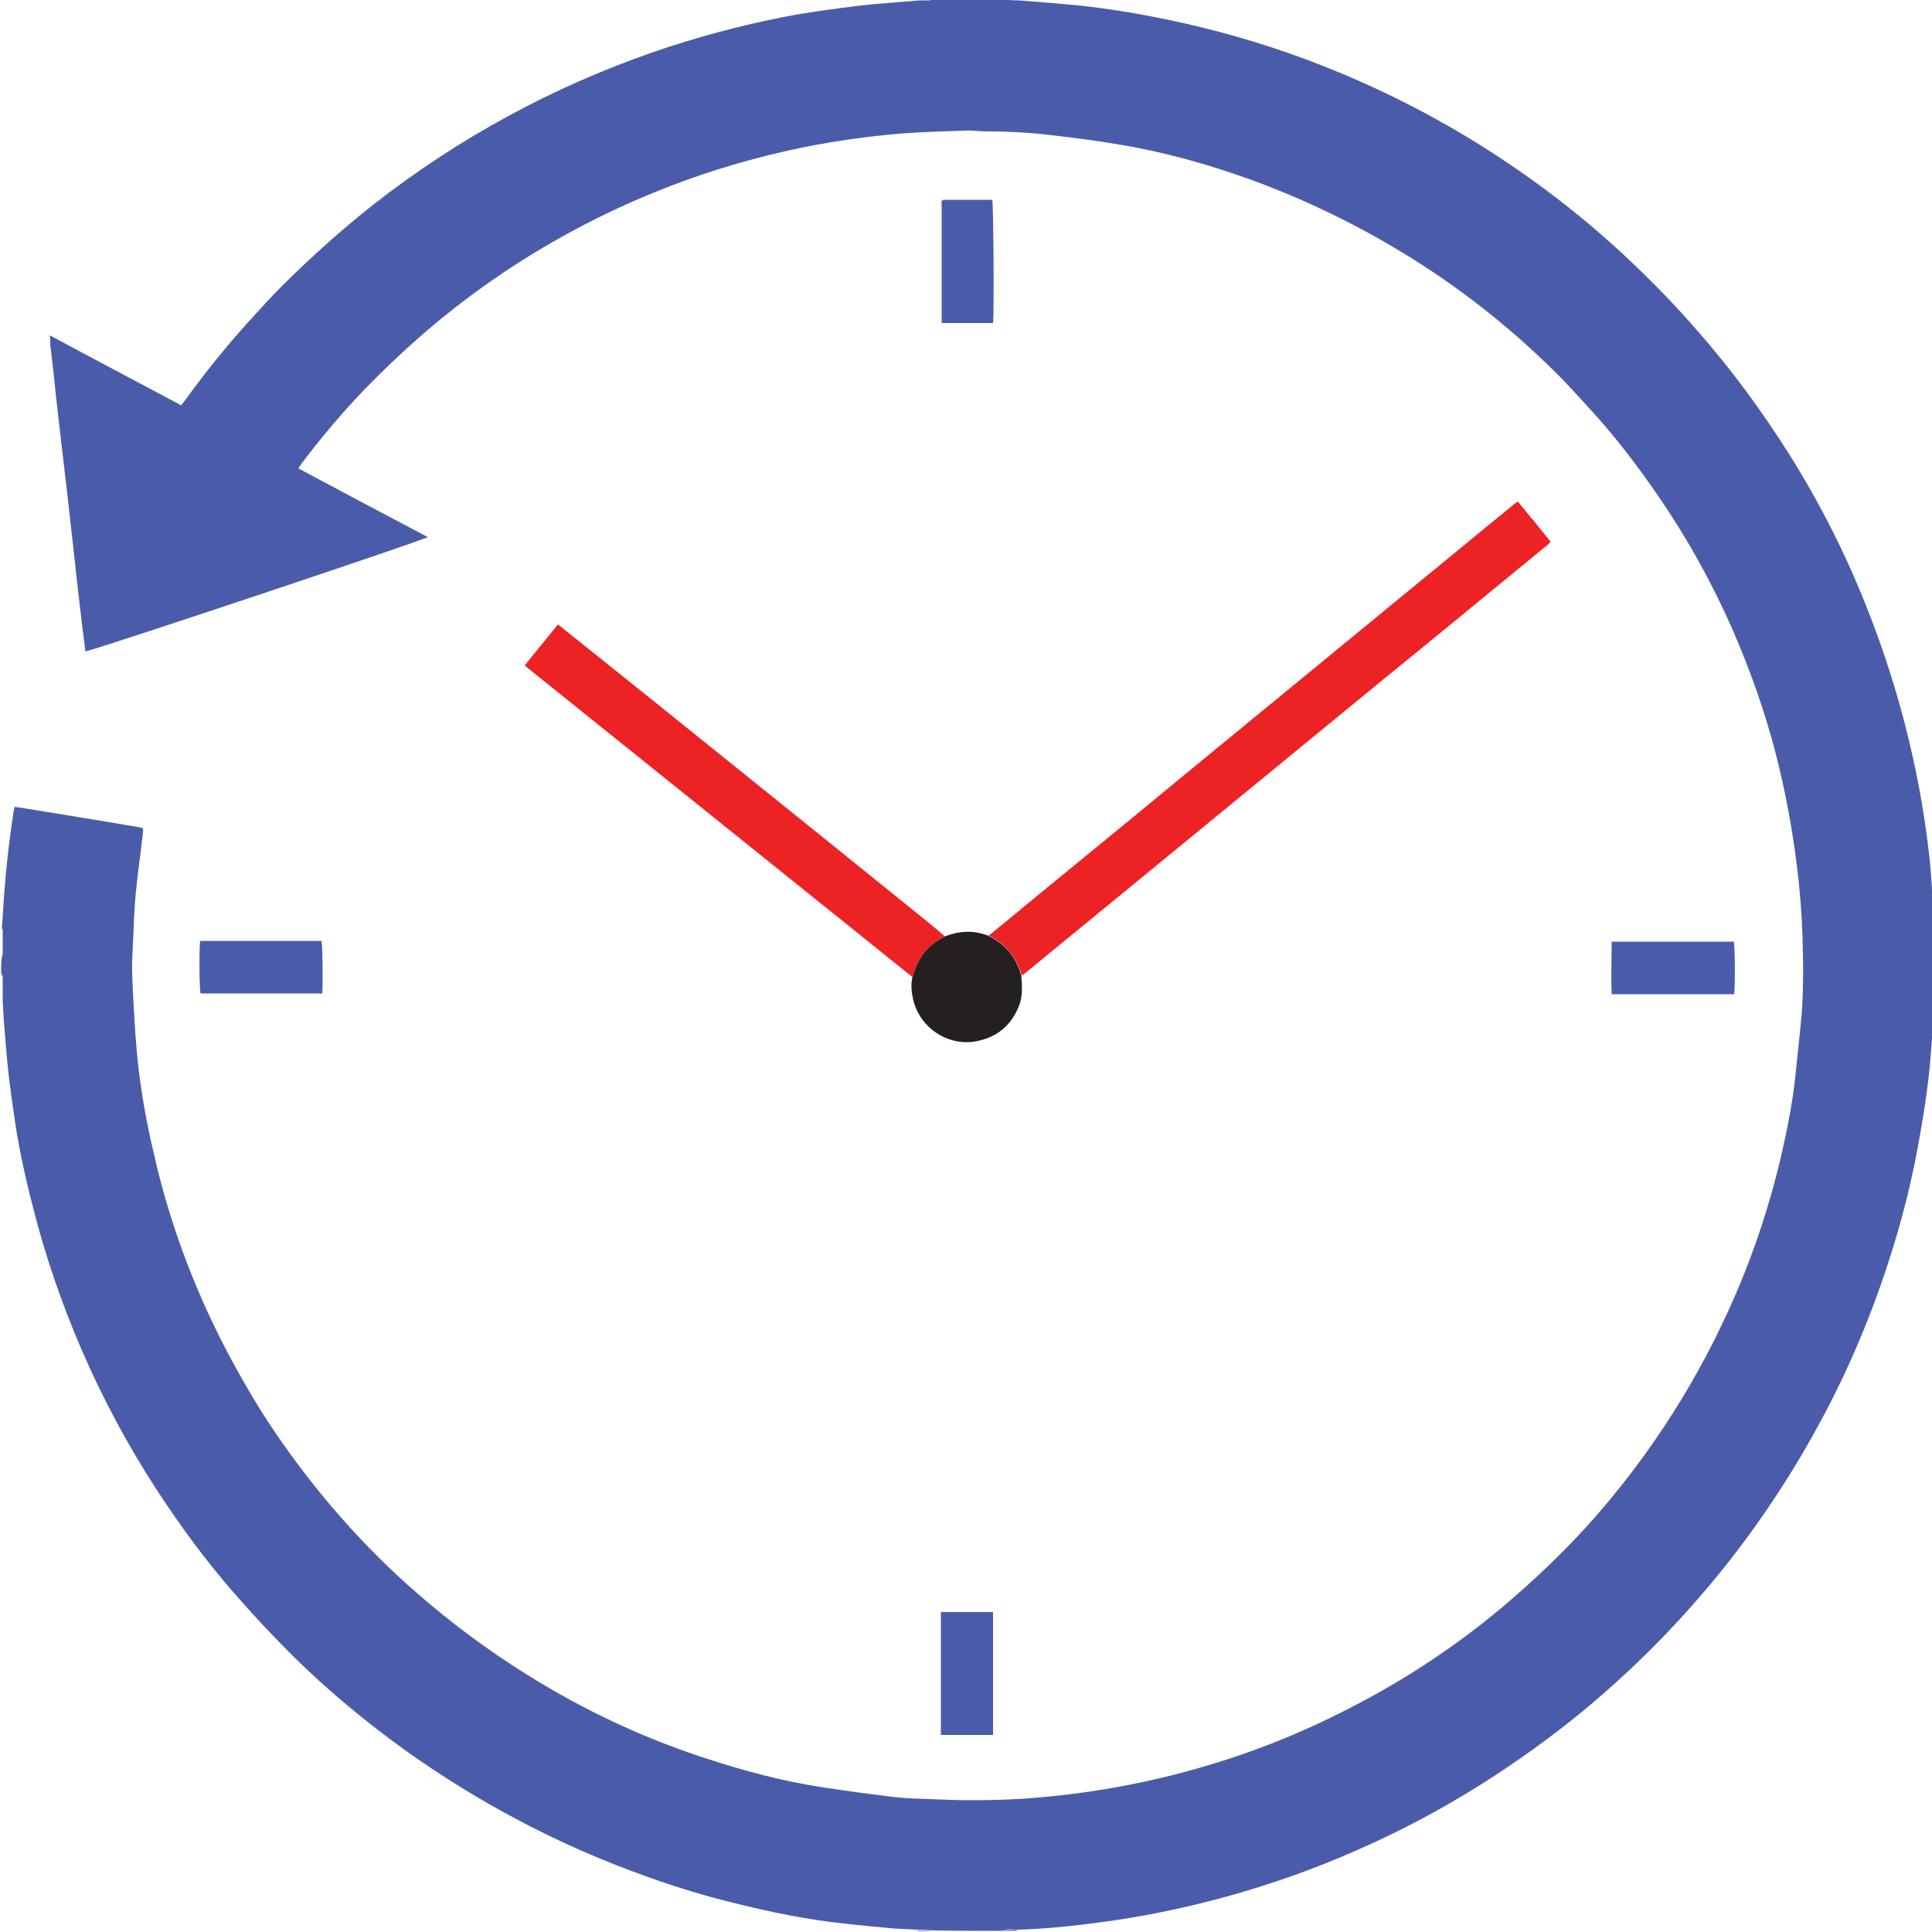 <?xml version="1.0" encoding="UTF-8"?>
<svg id="Layer_1" xmlns="http://www.w3.org/2000/svg" version="1.1" viewBox="0 0 500 500">
  <!-- Generator: Adobe Illustrator 29.5.0, SVG Export Plug-In . SVG Version: 2.1.0 Build 137)  -->
  <defs>
    <style>
      .st0 {
        fill: #242021;
      }

      .st1 {
        fill: #7581bf;
      }

      .st2 {
        fill: #ed2224;
      }

      .st3 {
        fill: #4a5ca9;
      }

      .st4 {
        fill: #7480bf;
      }
    </style>
  </defs>
  <path class="st3" d="M.5,240.5c0-1.1.1-2.1.2-3.2.5-9.1,1.4-18.1,2.8-27.1,0-.4.2-.9.3-1.4,2.8.4,5.5.9,8.2,1.3,5.9,1,11.7,1.9,17.6,2.9,2.2.4,4.3.7,6.5,1.1,1,.2,1,.3.9,1.4-.6,5.3-1.4,10.7-1.9,16-.4,4.3-.5,8.6-.7,12.9-.1,2.5-.3,4.9-.2,7.4.2,5.5.5,11.1.9,16.6.7,10.3,2.4,20.5,4.8,30.5,3.1,13.7,7.6,26.9,13.4,39.7,4.3,9.5,9.3,18.6,14.8,27.4,6.1,9.5,12.9,18.5,20.4,27,6.2,7,12.8,13.6,19.9,19.7,10.8,9.4,22.5,17.7,35,24.9,12.7,7.3,26,13.2,40,17.7,9.6,3.1,19.3,5.7,29.2,7.2,6.3,1,12.6,1.8,19,2.6,2.9.3,5.9.4,8.9.5,3.4.1,6.8.3,10.3.3,4.7,0,9.3-.1,14-.4,17.5-1.2,34.6-4.4,51.3-9.7,13-4.1,25.5-9.5,37.5-16,13.5-7.3,26.2-16,37.8-26.1,4.4-3.8,8.6-7.7,12.7-11.8,8.8-8.8,16.7-18.4,23.8-28.6,6.8-9.8,12.8-20.1,17.9-30.9,6.8-14.2,11.9-29,15.4-44.3,1.4-6.3,2.7-12.7,3.4-19.2.5-4.5.9-9,1.4-13.5.8-7.6.7-15.2.5-22.7-.2-6.3-.7-12.6-1.5-18.9-1.2-9.6-3-19.2-5.4-28.6-2.8-10.9-6.6-21.6-11.1-32-5.3-12.1-11.7-23.7-19.2-34.6-5.1-7.5-10.6-14.7-16.6-21.4-3.5-3.8-6.9-7.7-10.6-11.3-11.9-11.7-24.9-21.9-39.1-30.5-12.5-7.6-25.6-13.9-39.3-18.9-11.1-4-22.5-7.2-34.1-9.1-5.7-1-11.5-1.7-17.3-2.4-5.7-.7-11.4-1-17.1-1-1.8,0-3.6-.3-5.4-.2-5.3.2-10.6.3-15.8.7-10.2.8-20.3,2.3-30.2,4.5-12,2.7-23.6,6.3-35,11-12.2,5-23.7,11-34.8,18.1-9.3,6-18.1,12.6-26.3,19.9-4.4,3.9-8.7,8-12.8,12.2-6,6.2-11.6,12.8-16.8,19.7-.3.4-.5.7-.9,1.3,11.2,6,22.3,11.9,33.5,17.8-1.3.9-84.6,28.7-88.6,29.6-.3-2.2-.5-4.3-.8-6.4-.8-6.7-1.6-13.5-2.3-20.2-.5-4.5-1-8.9-1.5-13.4-.7-6.3-1.5-12.6-2.2-18.9-.5-4.3-1-8.6-1.4-12.9-.3-2.6-.6-5.1-.9-7.7,0-.7,0-1.3-.1-2.3,11.4,6.1,22.7,12.1,34,18.1.6-.8,1.2-1.6,1.8-2.4,4.8-6.6,10-13,15.5-19.1,3.2-3.5,6.4-7.1,9.8-10.4,7.1-7,14.5-13.6,22.3-19.8,11.1-8.7,22.9-16.5,35.3-23.2,11.9-6.5,24.3-11.9,37.1-16.4,11.3-3.9,22.8-7,34.6-9.3,6.2-1.2,12.5-2,18.8-2.8,4-.5,8-.7,12.1-1.1,1.1,0,2.2-.2,3.7-.3,1,0,1.7,0,2.4,0,.6,0,1.1-.2,1.6-.3,5.7,0,11.5,0,17.5.1,1.5.1,2.8.2,4.3.2,1.3.1,2.5.2,3.7.3,3.9.3,7.7.6,11.6,1,7.8.8,15.5,2.1,23.2,3.7,12.1,2.5,24,5.9,35.6,10.2,16.9,6.3,33,14.3,48.2,24.1,13,8.4,25.2,17.9,36.4,28.6,5.9,5.6,11.5,11.4,16.8,17.5,8.9,10.1,16.8,20.9,24,32.3,7.7,12.3,14.2,25.1,19.6,38.6,4.7,11.7,8.5,23.7,11.4,35.9,2.3,9.7,4,19.4,5.1,29.3.6,5.3.8,10.6,1.1,16.1,0,.9,0,1.6,0,2.3,0,.6.2,1.3.3,1.9,0,5.2,0,10.4-.1,15.8-.1,1.5-.1,2.9-.2,4.3-.2,3.6-.4,7.1-.7,10.6-.5,6.9-1.5,13.7-2.7,20.5-1.9,11.4-4.7,22.6-8.3,33.6-4.7,14.5-10.6,28.4-17.9,41.8-5.4,10-11.5,19.6-18.2,28.8-6.5,8.9-13.6,17.3-21.2,25.3-6.8,7.1-14,13.8-21.6,20.1-8.4,6.9-17.3,13.3-26.5,19.1-10.3,6.5-21.1,12.2-32.3,17.1-11.8,5.2-23.9,9.4-36.4,12.7-9.6,2.5-19.3,4.5-29.2,5.8-7.3,1-14.6,1.8-22.1,2-1.4,0-2.8-.4-4,.3-5.7,0-11.5,0-17.5-.1-1.6-.1-2.9-.2-4.3-.2-2.1-.1-4.1-.2-6-.3-4.4-.4-8.8-.8-13.2-1.3-9.2-1-18.2-2.8-27.1-5-8-1.9-15.9-4.3-23.7-7.1-11.8-4.2-23.2-9.2-34.2-15.1-9.6-5.1-18.8-10.8-27.7-17.1-12-8.6-23.3-18.1-33.6-28.8-3.1-3.2-6.2-6.5-9.2-9.9-7.2-8-13.7-16.5-19.7-25.4-7.6-11.2-14.2-23-19.9-35.4-5.5-12.1-10.1-24.6-13.6-37.5-2.3-8.6-4.4-17.3-5.7-26.1-.6-4.2-1.2-8.3-1.7-12.5-.5-4.5-.8-9-1.2-13.6-.1-1.7-.2-3.4-.3-5.3,0-2.1,0-4,0-5.9,0-.4-.2-.9-.4-1.3,0-1.1,0-2.3.1-3.6.2-.8.3-1.3.3-1.9,0-2,0-3.9,0-5.9Z"/>
  <path class="st1" d="M237.6,499.8c-.2,0-.2-.1-.2-.2,1.3,0,2.6,0,4,.1-1.2.1-2.4.1-3.8.1Z"/>
  <path class="st4" d="M263.1,499.5c.2,0,.1.2,0,.2-1.3,0-2.5,0-3.9,0,1.1-.7,2.4-.2,3.8-.3Z"/>
  <path class="st2" d="M255.8,242.2c5.8-4.7,11.5-9.5,17.3-14.2,12-9.8,23.9-19.6,35.9-29.5,11.9-9.8,23.9-19.6,35.8-29.4,11.9-9.8,23.9-19.6,35.8-29.4,3.7-3.1,7.5-6.1,11.2-9.2.3-.2.6-.4,1-.7,2.9,3.5,5.7,6.9,8.5,10.4-.3.3-.6.7-.9.9-14.4,11.8-28.7,23.6-43.1,35.3-15.4,12.6-30.8,25.3-46.2,37.9-15.4,12.6-30.7,25.2-46.1,37.8-.1.1-.3.2-.6.3-1.1-3.7-3-6.7-6.1-8.8-.8-.6-1.7-1-2.6-1.6Z"/>
  <path class="st2" d="M236.2,252.9c-7.3-5.8-14.5-11.7-21.8-17.5-15.3-12.3-30.5-24.5-45.8-36.8-10.5-8.4-21-16.9-31.5-25.3-.4-.3-.8-.7-1.3-1.1,2.9-3.6,5.7-7,8.6-10.6,2.9,2.3,5.7,4.6,8.5,6.8,11.4,9.1,22.8,18.3,34.1,27.4,15.7,12.6,31.3,25.2,46.9,37.8,3.5,2.8,7.1,5.7,10.6,8.7-4.2,2.3-7,5.5-8.1,10.1,0,.2-.2.4-.3.6Z"/>
  <path class="st0" d="M236.1,253c.1-.3.3-.5.3-.7,1.2-4.6,3.9-7.8,8.2-10,3.7-1.4,7.3-1.6,11-.2,1,.5,1.9,1,2.7,1.6,3.1,2.1,5,5.1,6,8.8.2,2.6.4,5.1-.5,7.6-2,5.2-5.7,8.4-11.3,9.4-7.2,1.3-14.5-3.5-16.2-10.9-.4-1.8-.6-3.6-.2-5.6Z"/>
  <path class="st3" d="M60.5,243.5h22.7c.3,1.3.4,11.1.2,13.6h-31.5c-.3-1.2-.4-11-.1-13.6,2.8,0,5.7,0,8.7,0Z"/>
  <path class="st3" d="M444.1,257.3h-27c-.2-4.6,0-9,0-13.6h31.6c.3,1.2.4,11,.1,13.6-1.5,0-3,0-4.6,0Z"/>
  <path class="st3" d="M243.5,52.4c.2-.3.5-.7.7-.7,4.2,0,8.4,0,12.6,0,.3,1.3.5,29,.2,31.9h-13.2c0,0-.1,0-.1-.1,0,0,0-.1,0-.2,0-10.2,0-20.5,0-30.9Z"/>
  <path class="st3" d="M243.5,428.2c0-3.8,0-7.3,0-11h13.5v31.8h-13.5v-20.8Z"/>
</svg>